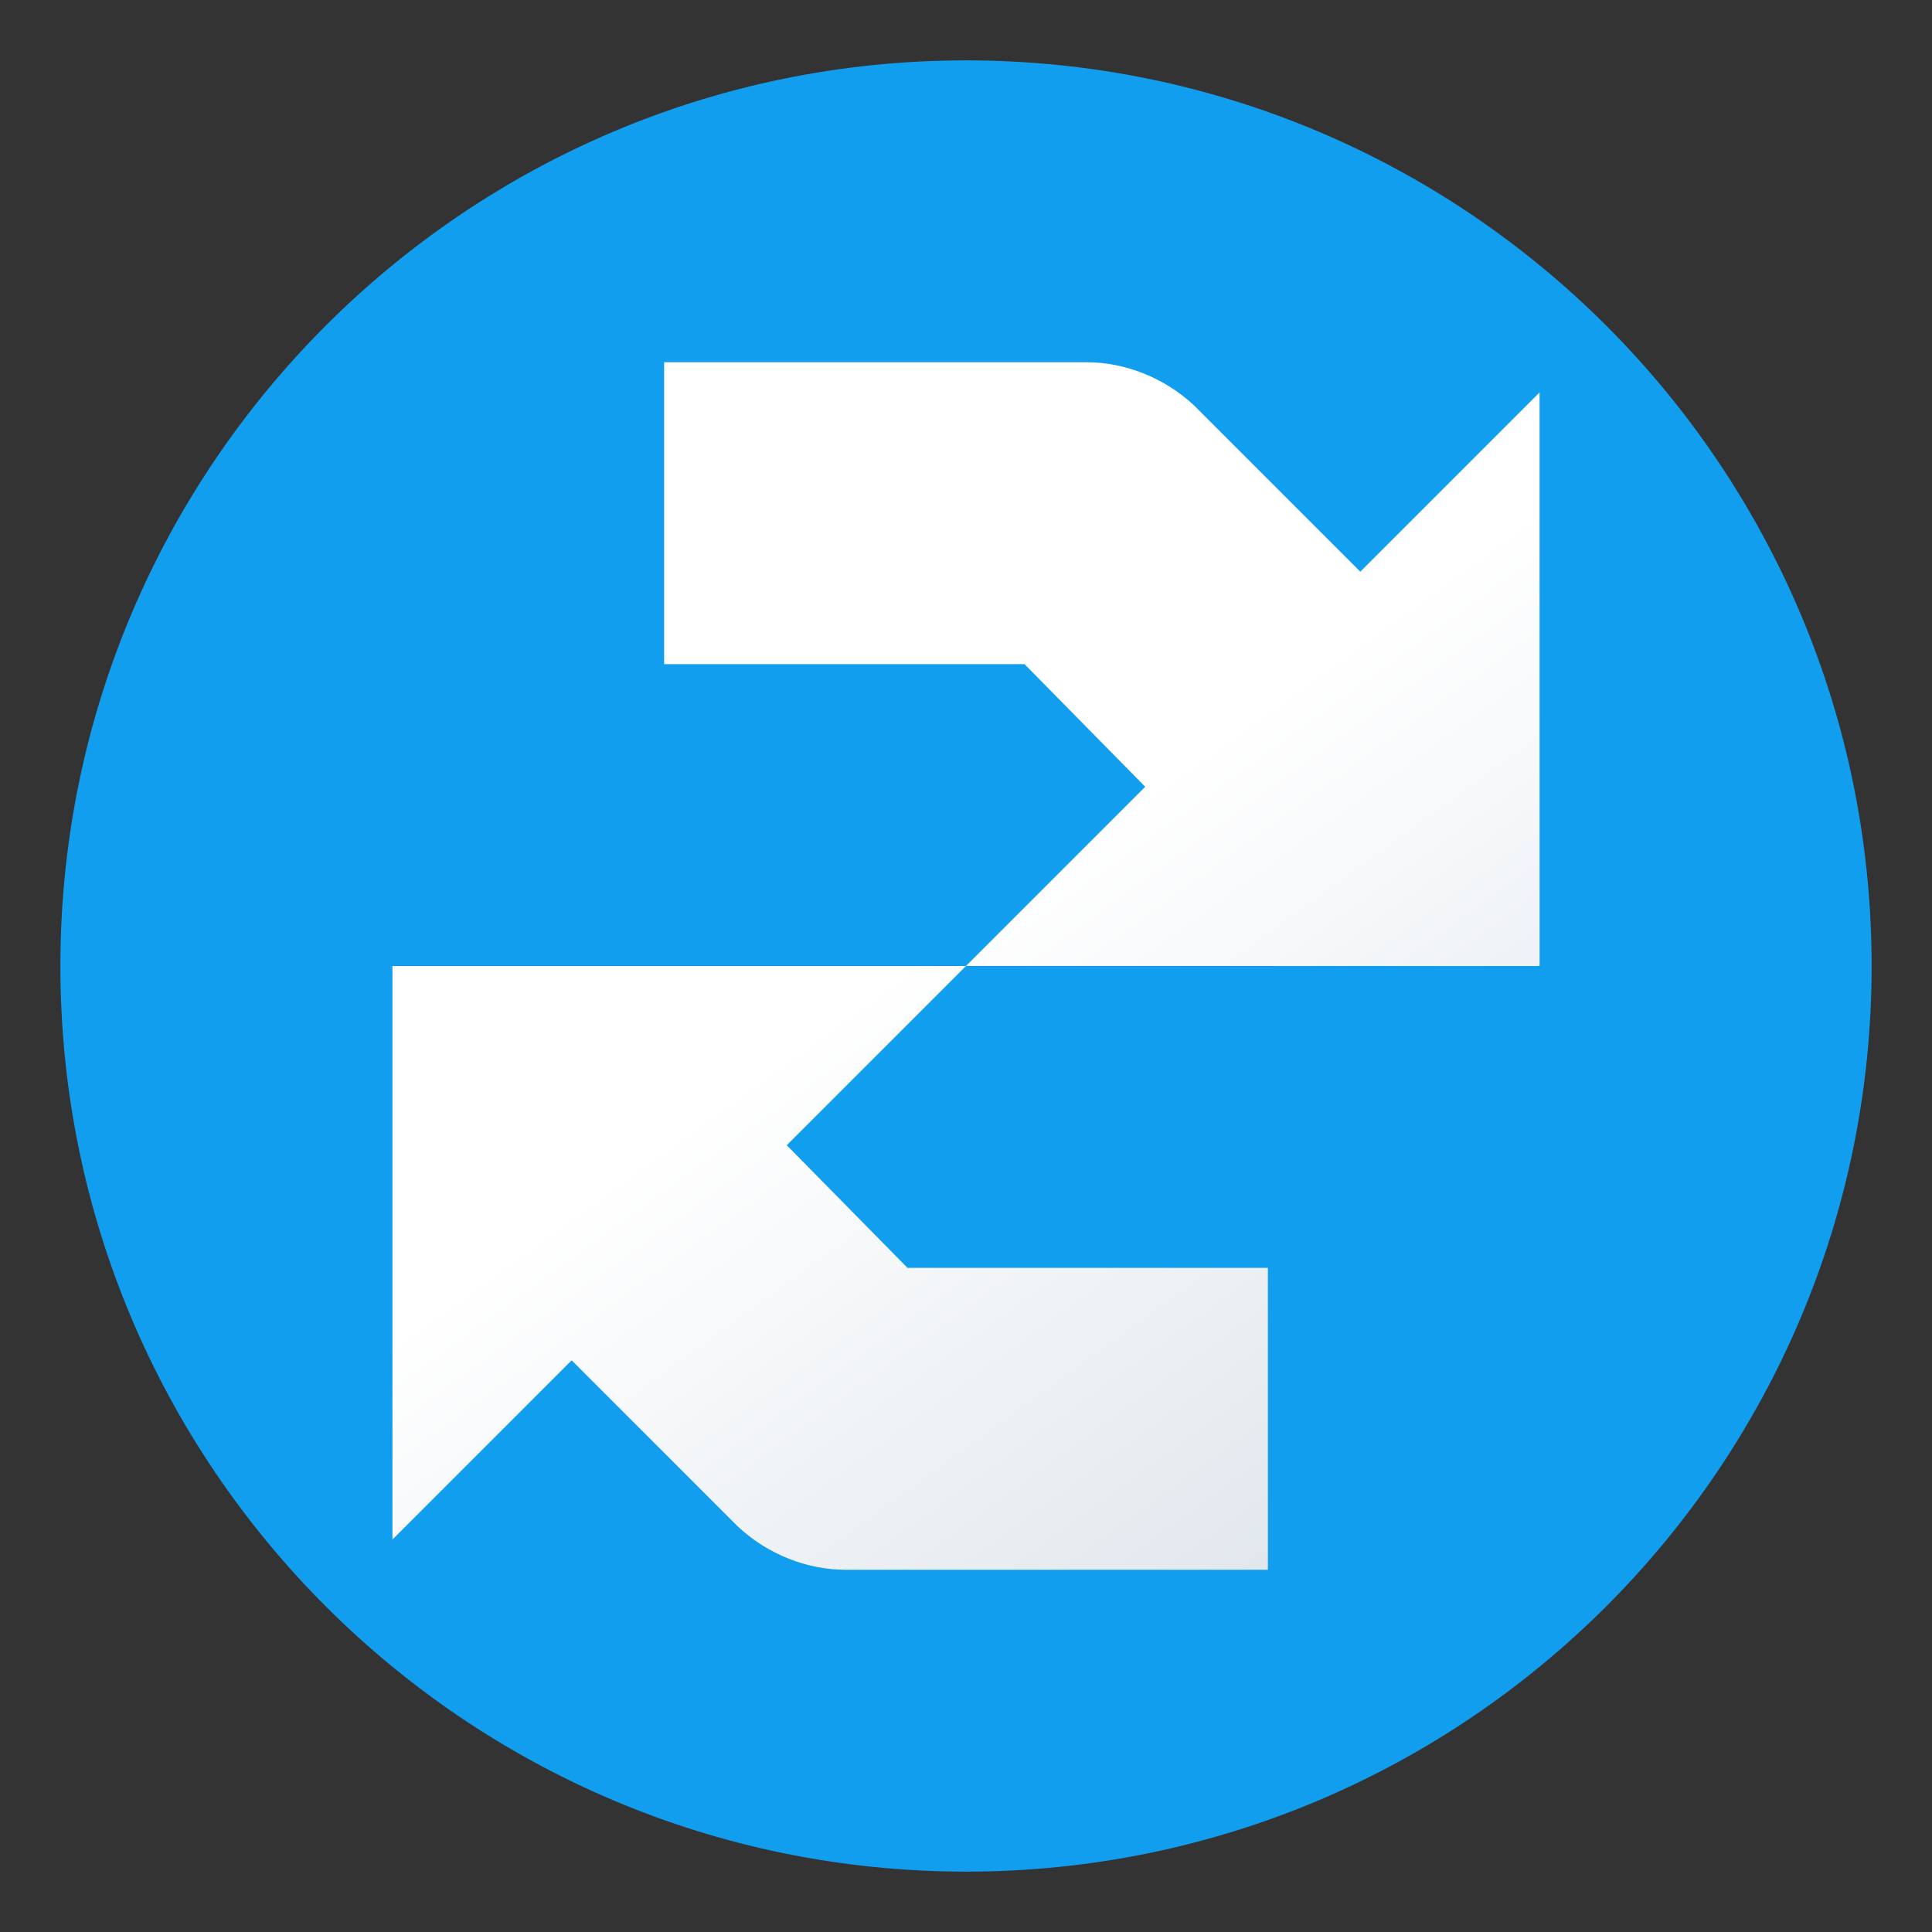 <svg version="1.1"
    xmlns="http://www.w3.org/2000/svg"
    xmlns:xlink="http://www.w3.org/1999/xlink" width="512" height="512" viewBox="0 0 512 512">
    <rect x="0" y="0" width="512" height="512" fill="#333333" stroke="none"/>
    <title>nav refresh icon</title>
    <desc>nav refresh icon from the IconExperience.com G-Collection. Copyright by INCORS GmbH (www.incors.com).</desc>
    <defs>
        <linearGradient x1="408" y1="416" x2="175.273" y2="95.999" gradientUnits="userSpaceOnUse" id="color-1">
            <stop offset="0" stop-color="#dae2e9"/>
            <stop offset="0.58" stop-color="#ffffff"/>
            <stop offset="1" stop-color="#ffffff"/>
        </linearGradient>
    </defs>
    <g fill="none" fill-rule="evenodd" stroke="none" stroke-width="1" stroke-linecap="butt" stroke-linejoin="miter" stroke-miterlimit="10" stroke-dasharray="" stroke-dashoffset="0" font-family="none" font-weight="none" text-anchor="none" style="mix-blend-mode: normal">
        <path d="M16,256c0,132.5 107.5,240 240,240c132.5,0 240,-107.5 240,-240c0,-132.5 -107.5,-240 -240,-240c-132.5,0 -240,107.5 -240,240z" id="curve1" fill="#129eee"/>
        <path d="M303.5,208.5l-32,-32.5l-95.5,0l0,-80l112,0l0,0c10,0 20.5,4 28.5,11.5l44,44l47.5,-47.5l0,152l-152,0z M208.5,303.5l32,32.5l95.5,0l0,80l-112,0l0,0c-10,0 -20.5,-4 -28.5,-11.5l-44,-44l-47.5,47.5l0,-152l152,0z" id="curve0" fill="url(#color-1)"/>
    </g>
</svg>